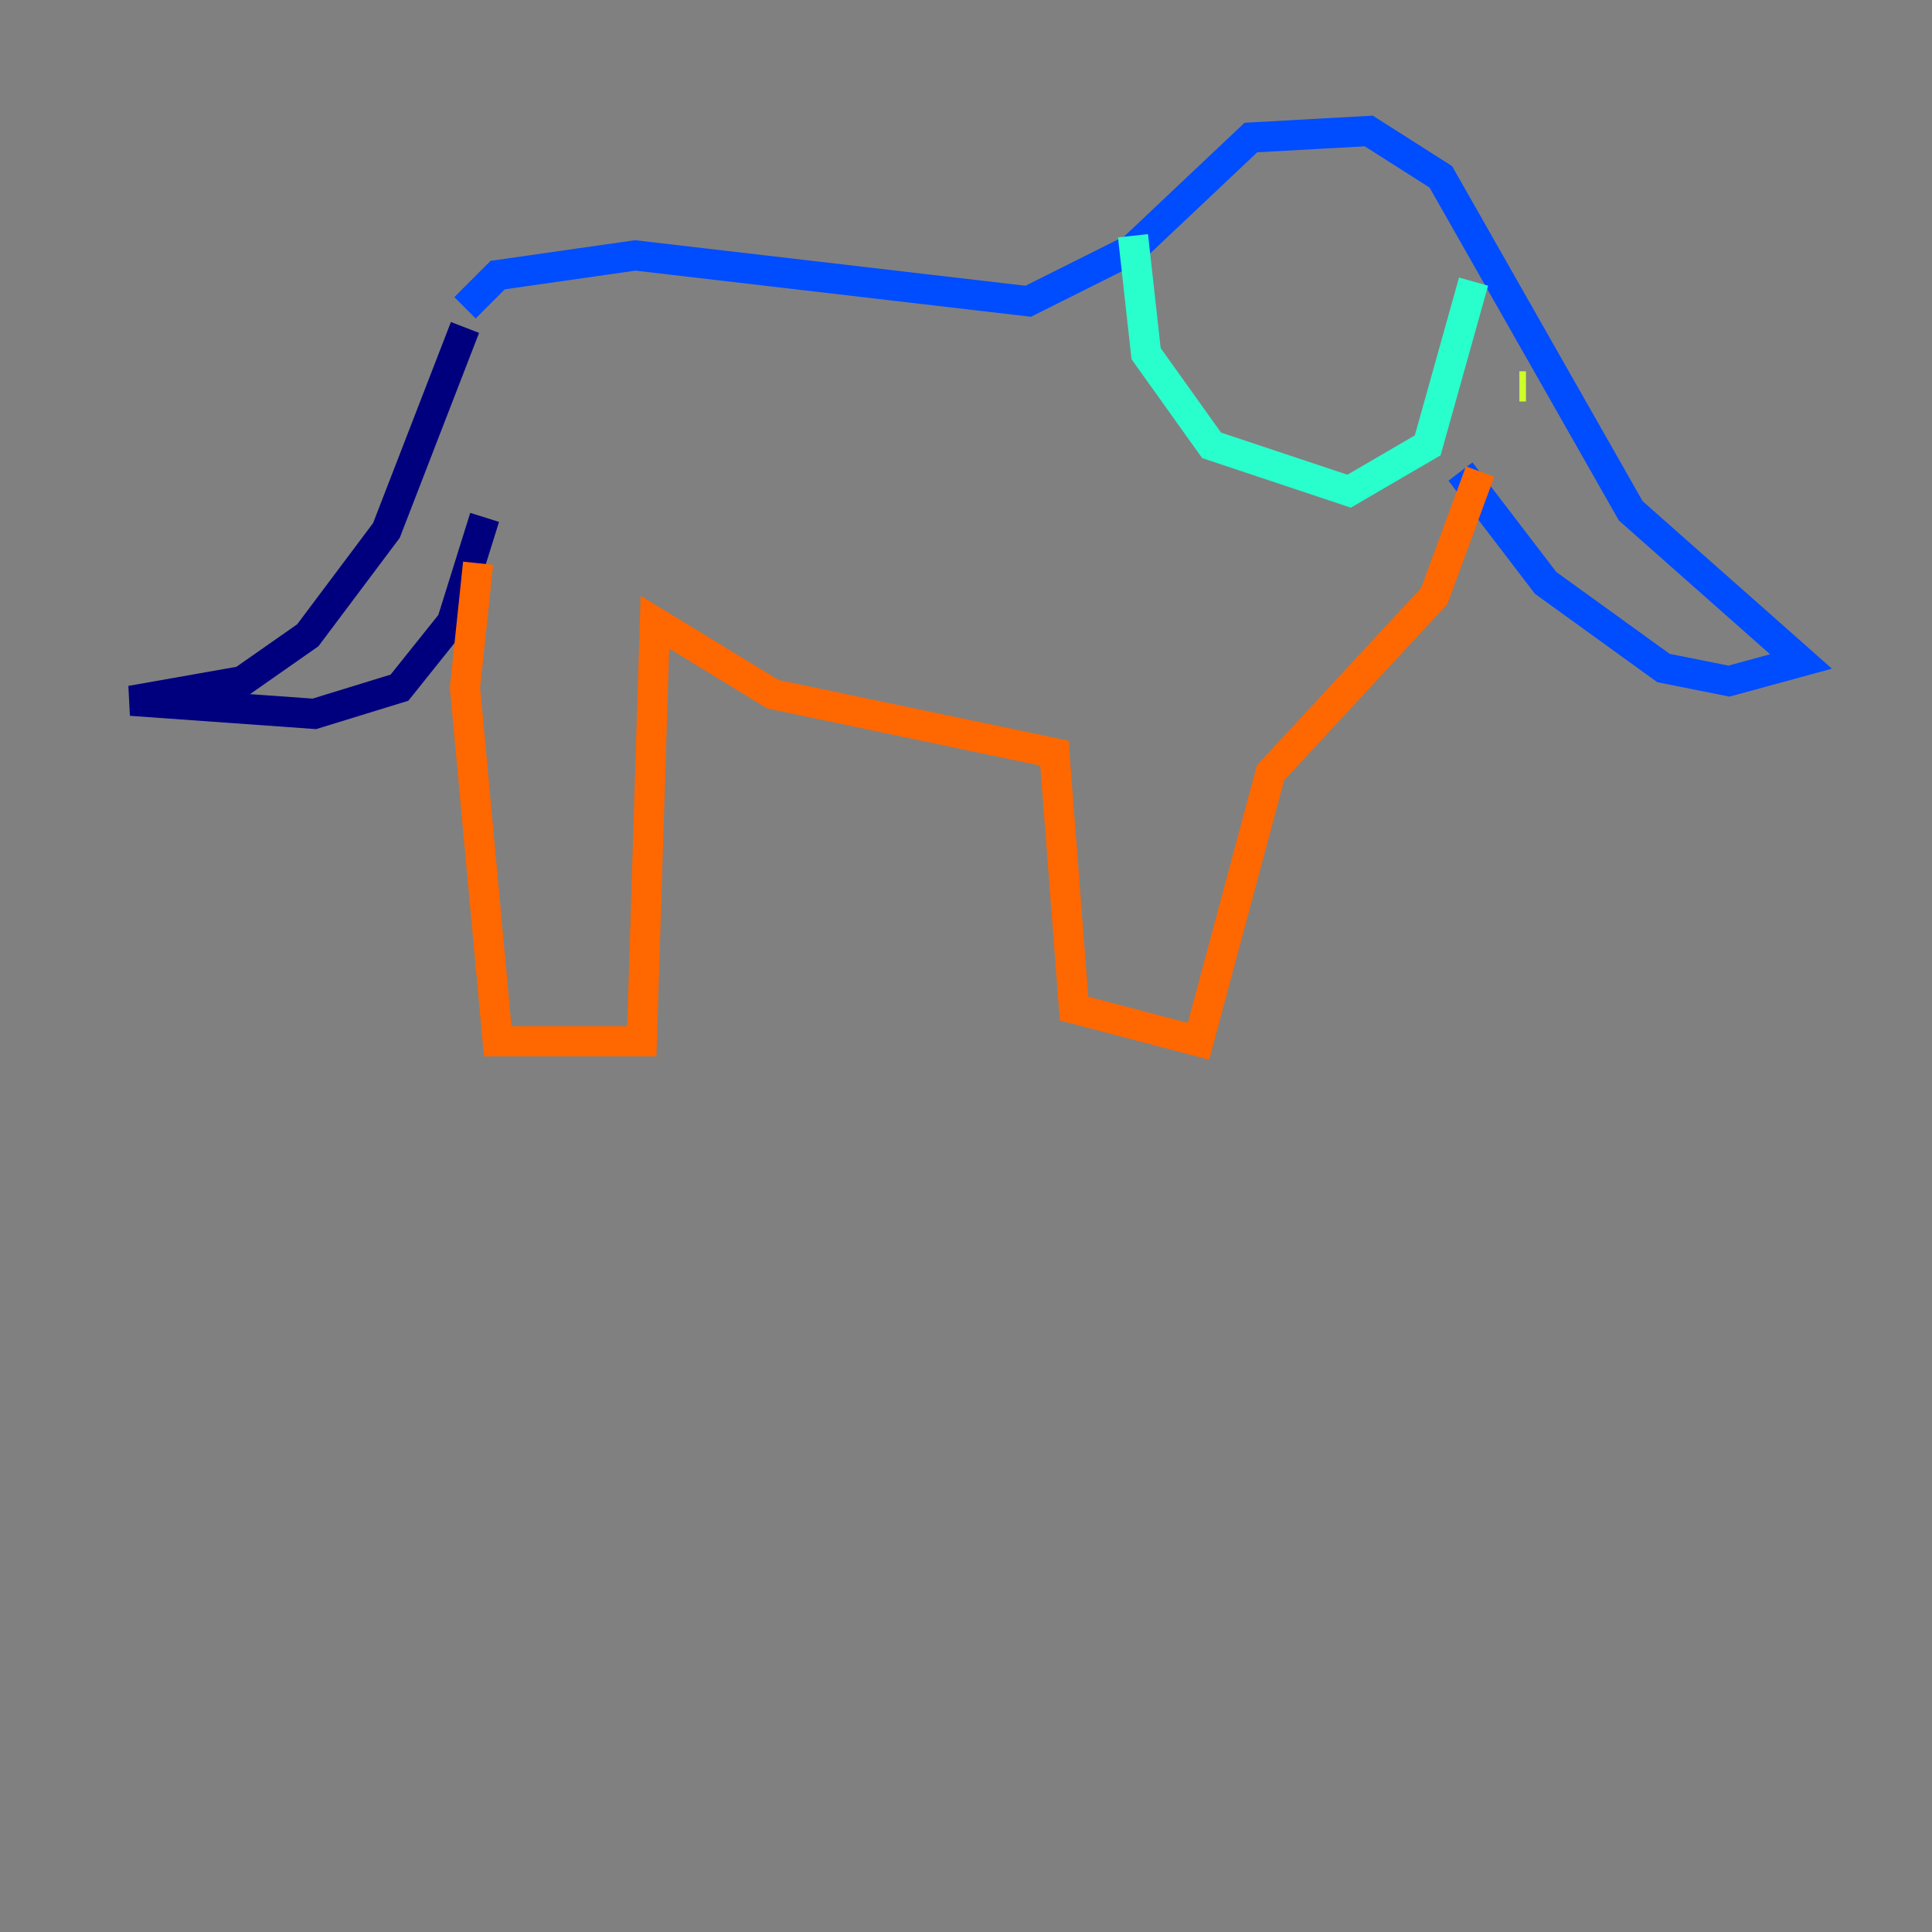 <?xml version="1.0" encoding="utf-8" ?>
<svg baseProfile="tiny" height="128" version="1.2" viewBox="0,0,128,128" width="128" xmlns="http://www.w3.org/2000/svg" xmlns:ev="http://www.w3.org/2001/xml-events" xmlns:xlink="http://www.w3.org/1999/xlink"><rect x="0" y="0" width="128" height="128" fill="#808080" stroke="none"/><defs /><polyline fill="none" points="30.807,21.695 25.6,35.146 20.393,42.088 16.054,45.125 8.678,46.427 20.827,47.295 26.468,45.559 29.939,41.22 32.108,34.278" stroke="#00007f" stroke-width="2" /><polyline fill="none" points="30.807,20.393 32.976,18.224 42.088,16.922 68.122,19.959 75.064,16.488 82.875,9.112 90.685,8.678 95.458,11.715 108.041,33.844 119.322,43.824 114.549,45.125 110.21,44.258 102.4,38.617 96.759,31.241" stroke="#004cff" stroke-width="2" /><polyline fill="none" points="75.064,15.62 75.932,23.43 80.271,29.505 89.383,32.542 94.59,29.505 97.627,18.658" stroke="#29ffcd" stroke-width="2" /><polyline fill="none" points="101.098,25.6 100.664,25.6" stroke="#cdff29" stroke-width="2" /><polyline fill="none" points="98.061,31.241 95.024,39.485 84.176,51.2 79.403,68.99 71.159,66.82 69.858,49.898 51.2,45.993 43.39,41.22 42.522,68.99 32.976,68.99 30.807,45.559 31.675,37.315" stroke="#ff6700" stroke-width="2" /><polyline fill="none" points="97.193,37.315 97.193,37.315" stroke="#7f0000" stroke-width="2" /></svg>